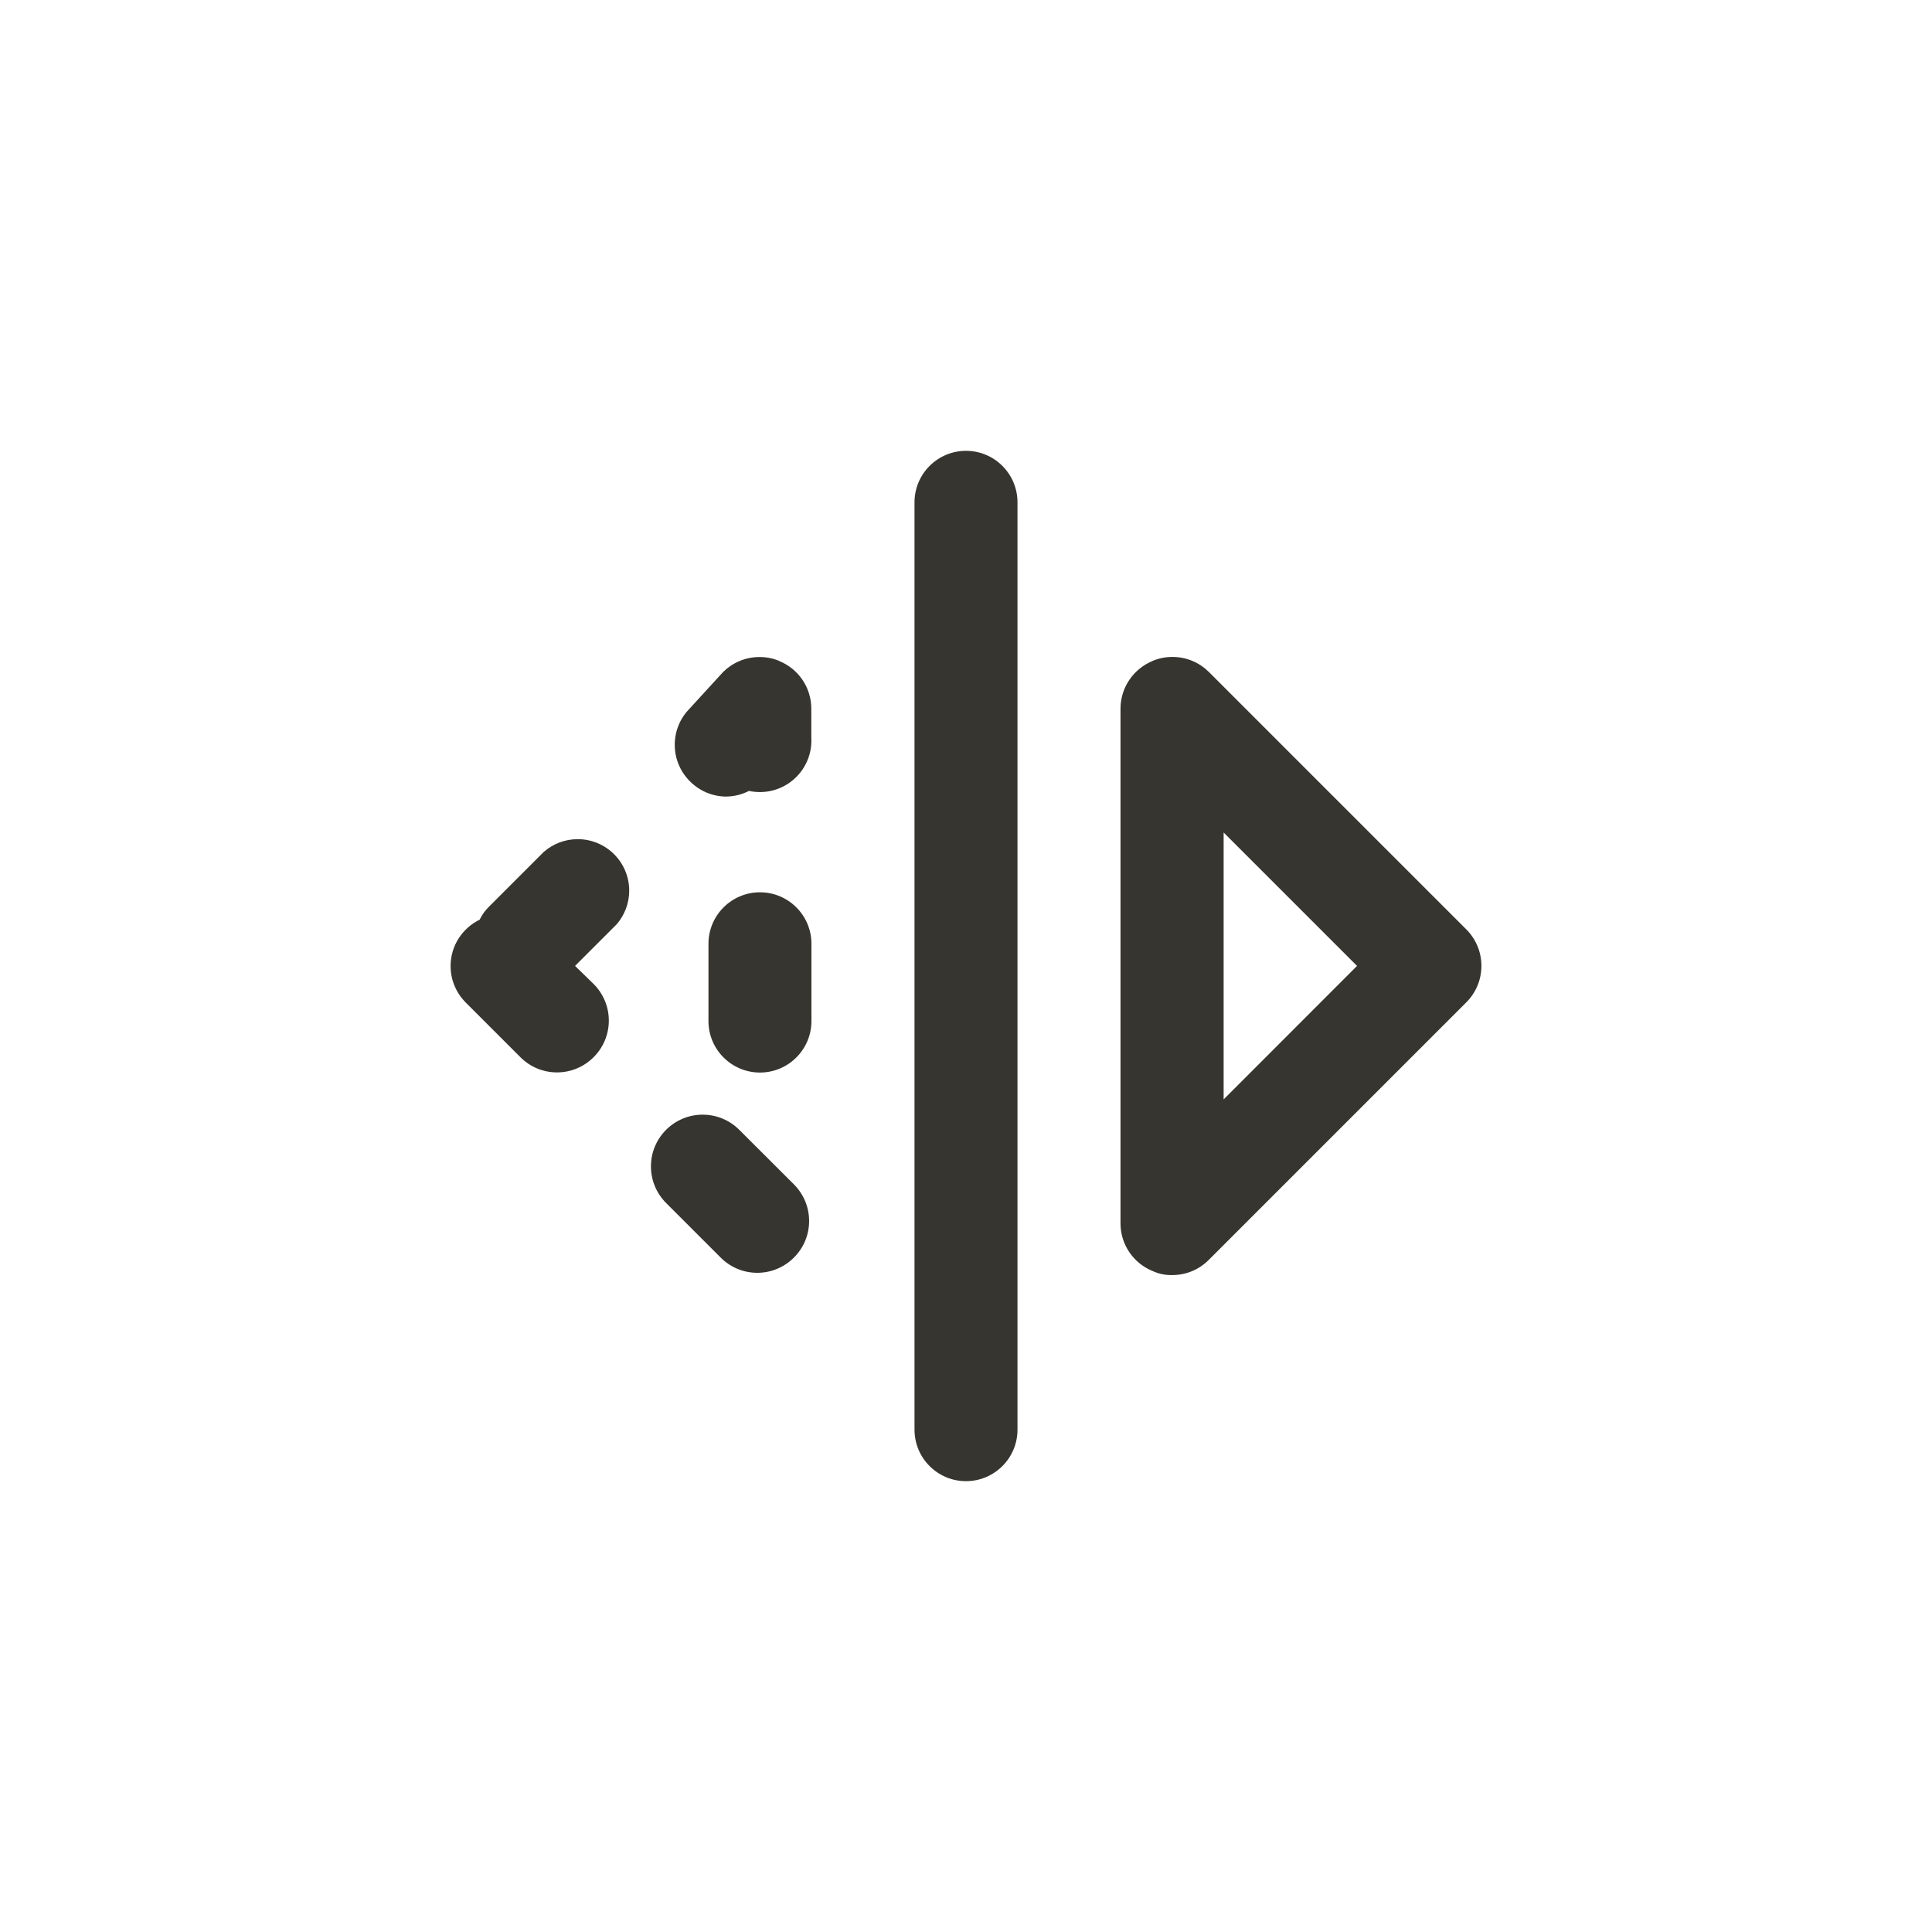 <!-- Generated by IcoMoon.io -->
<svg version="1.1" xmlns="http://www.w3.org/2000/svg" width="40" height="40" viewBox="0 0 40 40">
<title>ul-flip-v</title>
<path fill="#37352f" d="M15.306 23.392c-0.194-0.194-0.462-0.314-0.758-0.314-0.591 0-1.071 0.479-1.071 1.071 0 0.296 0.12 0.563 0.314 0.758l1.13 1.13c0.194 0.195 0.462 0.315 0.758 0.315s0.564-0.121 0.758-0.315v0c0.195-0.194 0.315-0.462 0.315-0.758s-0.121-0.564-0.315-0.758v0zM11.264 17.632l-1.13 1.13c-0.082 0.078-0.15 0.17-0.2 0.272l-0.002 0.006c-0.36 0.177-0.603 0.54-0.603 0.961 0 0.296 0.121 0.563 0.315 0.757l1.13 1.13c0.194 0.195 0.462 0.315 0.758 0.315s0.564-0.121 0.758-0.315v0c0.195-0.194 0.315-0.462 0.315-0.758s-0.121-0.564-0.315-0.758v0l-0.384-0.374 0.864-0.864c0.159-0.186 0.257-0.428 0.257-0.694 0-0.589-0.478-1.066-1.066-1.066-0.266 0-0.509 0.097-0.695 0.258l0.002-0.001zM15.734 18.474c-0.589 0-1.066 0.478-1.066 1.066v0 1.6c0 0.589 0.478 1.066 1.066 1.066s1.066-0.478 1.066-1.066v0-1.6c0-0.589-0.478-1.066-1.066-1.066v0zM30.358 19.242l-5.334-5.334c-0.193-0.19-0.457-0.307-0.749-0.307-0.15 0-0.291 0.030-0.421 0.086l0.007-0.002c-0.39 0.163-0.659 0.541-0.662 0.981v10.667c0.002 0.441 0.271 0.818 0.654 0.978l0.007 0.002c0.112 0.054 0.243 0.086 0.382 0.086 0.008 0 0.016 0 0.024 0h-0.001c0.002 0 0.004 0 0.006 0 0.293 0 0.558-0.118 0.751-0.31l5.334-5.334c0.195-0.194 0.315-0.462 0.315-0.758s-0.121-0.564-0.315-0.758v0zM25.334 22.762v-5.526l2.762 2.762zM20 9.334c-0.589 0-1.066 0.478-1.066 1.066v0 19.2c0 0.589 0.478 1.066 1.066 1.066s1.066-0.478 1.066-1.066v0-19.2c0-0.589-0.478-1.066-1.066-1.066v0zM16.138 13.686c-0.122-0.053-0.264-0.083-0.414-0.083-0.292 0-0.557 0.118-0.75 0.307v0l-0.694 0.758c-0.192 0.193-0.31 0.458-0.31 0.752s0.118 0.559 0.31 0.752v0c0.19 0.194 0.454 0.316 0.746 0.32h0.001c0.175-0.001 0.341-0.044 0.486-0.12l-0.006 0.003c0.068 0.015 0.146 0.024 0.226 0.024 0.589 0 1.066-0.478 1.066-1.066 0-0.020-0.001-0.039-0.002-0.059v0.002-0.608c-0.002-0.441-0.271-0.818-0.654-0.978l-0.007-0.002z"></path>
</svg>
